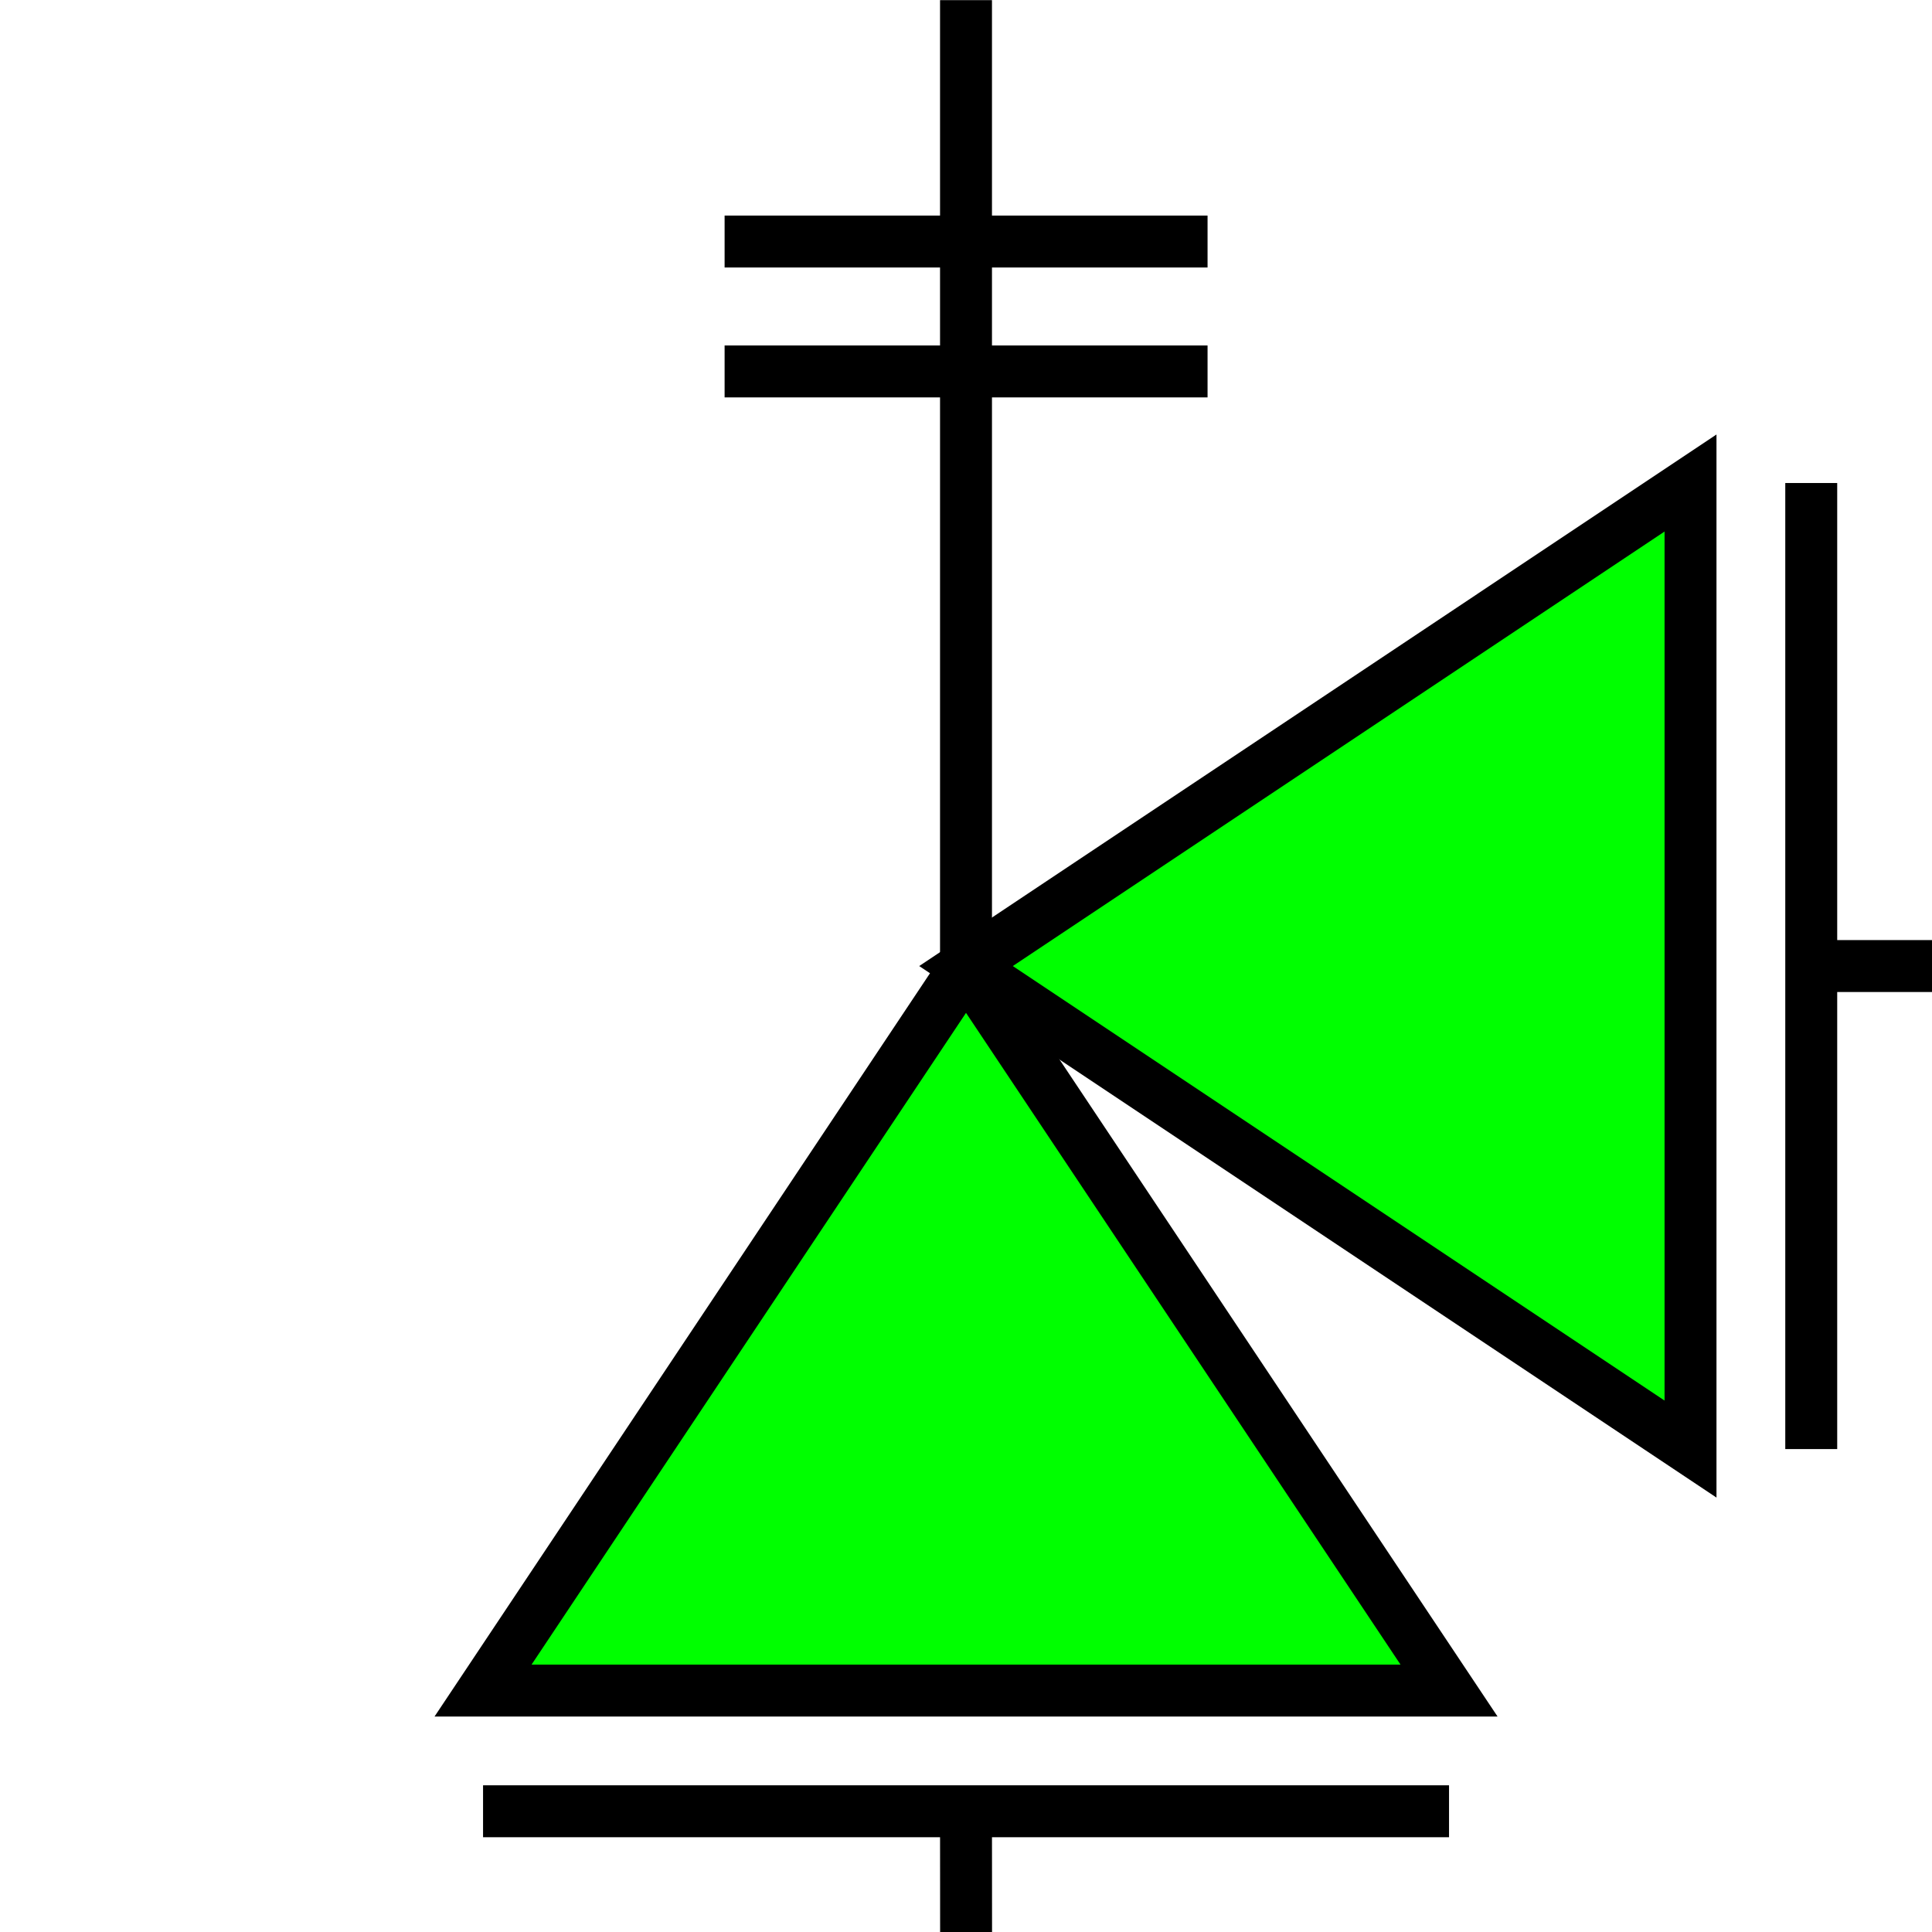 <?xml version="1.0" encoding="UTF-8" standalone="no"?>
<!-- Created with Inkscape (http://www.inkscape.org/) -->

<svg
   xmlns:dc="http://purl.org/dc/elements/1.1/"
   xmlns:cc="http://creativecommons.org/ns#"
   xmlns:rdf="http://www.w3.org/1999/02/22-rdf-syntax-ns#"
   xmlns:svg="http://www.w3.org/2000/svg"
   xmlns="http://www.w3.org/2000/svg"
   xmlns:sodipodi="http://sodipodi.sourceforge.net/DTD/sodipodi-0.dtd"
   xmlns:inkscape="http://www.inkscape.org/namespaces/inkscape"
   width="42mm"
   height="42mm"
   viewBox="0 0 148.819 148.819"
   id="svg2"
   version="1.1"
   inkscape:version="0.91 r13725"
   sodipodi:docname="shape_BG_11.svg">
  <defs
     id="defs4" />
  <sodipodi:namedview
     id="base"
     pagecolor="#ffffff"
     bordercolor="#666666"
     borderopacity="1.0"
     inkscape:pageopacity="0.0"
     inkscape:pageshadow="2"
     inkscape:zoom="2.8284271"
     inkscape:cx="65.980327"
     inkscape:cy="74.171953"
     inkscape:document-units="px"
     inkscape:current-layer="layer1"
     showgrid="false"
     showguides="true"
     inkscape:guide-bbox="true"
     inkscape:window-width="1366"
     inkscape:window-height="715"
     inkscape:window-x="-8"
     inkscape:window-y="-8"
     inkscape:window-maximized="1">
    <sodipodi:guide
       position="0.004,0"
       orientation="-0.707,0.707"
       id="guide4220" />
    <sodipodi:guide
       position="148.82,-0.004"
       orientation="0.707,0.707"
       id="guide4222" />
    <sodipodi:guide
       position="74.41,74.406"
       orientation="0,1"
       id="guide4224" />
    <sodipodi:guide
       position="74.41,74.406"
       orientation="1,0"
       id="guide4226" />
    <sodipodi:guide
       position="0.008,74.406"
       orientation="-0.707,0.707"
       id="guide4228" />
    <sodipodi:guide
       position="0.008,74.406"
       orientation="0.707,0.707"
       id="guide4230" />
    <sodipodi:guide
       position="148.824,74.406"
       orientation="0.707,0.707"
       id="guide4232" />
    <sodipodi:guide
       position="148.824,74.406"
       orientation="-0.707,0.707"
       id="guide4234" />
    <sodipodi:guide
       position="37.209,37.205"
       orientation="1,0"
       id="guide4280" />
    <sodipodi:guide
       position="111.617,37.199"
       orientation="1,0"
       id="guide4282" />
    <sodipodi:guide
       position="74.416,-0.002"
       orientation="0,1"
       id="guide4284" />
    <sodipodi:guide
       position="37.209,-0.002"
       orientation="0.707,0.707"
       id="guide4286" />
    <sodipodi:guide
       position="111.617,-0.002"
       orientation="-0.707,0.707"
       id="guide4288" />
    <sodipodi:guide
       position="18.605,18.602"
       orientation="1,0"
       id="guide4290" />
    <sodipodi:guide
       position="130.218,18.599"
       orientation="1,0"
       id="guide4292" />
    <sodipodi:guide
       position="9.304,9.3"
       orientation="0,1"
       id="guide4296" />
    <sodipodi:guide
       position="130.218,18.599"
       orientation="0,1"
       id="guide4300" />
    <sodipodi:guide
       position="111.617,111.613"
       orientation="0,1"
       id="guide4308" />
    <sodipodi:guide
       position="111.617,37.199"
       orientation="0,1"
       id="guide4310" />
    <sodipodi:guide
       position="139.517,9.3"
       orientation="1,0"
       id="guide4316" />
    <sodipodi:guide
       position="130.218,130.214"
       orientation="0,1"
       id="guide4328" />
    <sodipodi:guide
       position="130.218,120.208"
       orientation="0,1"
       id="guide4330" />
    <sodipodi:guide
       position="55.815,130.214"
       orientation="1,0"
       id="guide4332" />
    <sodipodi:guide
       position="93.017,130.214"
       orientation="1,0"
       id="guide4334" />
  </sodipodi:namedview>
  <g
     inkscape:label="Layer 1"
     inkscape:groupmode="layer"
     id="layer1"
     transform="translate(0,-903.543)">
    <path
       style="fill:#00ff00;fill-rule:evenodd;stroke:#000000;stroke-width:4;stroke-linecap:butt;stroke-linejoin:miter;stroke-opacity:1;stroke-miterlimit:4;stroke-dasharray:none;fill-opacity:1"
       d="m 37.209,1033.764 74.408,0 -37.207,-55.808 z"
       id="path4302"
       inkscape:connector-curvature="0" />
    <path
       style="fill:none;fill-rule:evenodd;stroke:#000000;stroke-width:4;stroke-linecap:butt;stroke-linejoin:miter;stroke-opacity:1;stroke-miterlimit:4;stroke-dasharray:none"
       d="m 37.209,1043.062 74.408,0"
       id="path4304"
       inkscape:connector-curvature="0" />
    <path
       style="fill:none;fill-rule:evenodd;stroke:#000000;stroke-width:4;stroke-linecap:butt;stroke-linejoin:miter;stroke-opacity:1;stroke-miterlimit:4;stroke-dasharray:none"
       d="m 74.416,1052.364 -0.006,-9.302"
       id="path4306"
       inkscape:connector-curvature="0" />
    <path
       style="fill:none;fill-rule:evenodd;stroke:#000000;stroke-width:4;stroke-linecap:butt;stroke-linejoin:miter;stroke-opacity:1;stroke-miterlimit:4;stroke-dasharray:none"
       d="m 139.517,940.749 0,74.414"
       id="path4318"
       inkscape:connector-curvature="0" />
    <path
       style="fill:none;fill-rule:evenodd;stroke:#000000;stroke-width:4;stroke-linecap:butt;stroke-linejoin:miter;stroke-opacity:1;stroke-miterlimit:4;stroke-dasharray:none"
       d="m 148.824,977.956 -9.308,0"
       id="path4320"
       inkscape:connector-curvature="0" />
    <path
       style="fill:#00ff00;fill-rule:evenodd;stroke:#000000;stroke-width:4;stroke-linecap:butt;stroke-linejoin:miter;stroke-opacity:1;stroke-miterlimit:4;stroke-dasharray:none;fill-opacity:1"
       d="m 74.41,977.956 55.808,37.207 0,-74.414 z"
       id="path4324"
       inkscape:connector-curvature="0" />
    <path
       style="fill:none;fill-rule:evenodd;stroke:#000000;stroke-width:4;stroke-linecap:butt;stroke-linejoin:miter;stroke-opacity:1;stroke-miterlimit:4;stroke-dasharray:none"
       d="m 74.41,977.956 10e-7,-74.402"
       id="path4326"
       inkscape:connector-curvature="0" />
    <path
       style="fill:none;fill-rule:evenodd;stroke:#000000;stroke-width:4;stroke-linecap:butt;stroke-linejoin:miter;stroke-opacity:1;stroke-miterlimit:4;stroke-dasharray:none"
       d="m 55.815,922.148 37.201,0"
       id="path4336"
       inkscape:connector-curvature="0" />
    <path
       style="fill:none;fill-rule:evenodd;stroke:#000000;stroke-width:4;stroke-linecap:butt;stroke-linejoin:miter;stroke-opacity:1;stroke-miterlimit:4;stroke-dasharray:none"
       d="m 55.815,932.154 37.201,0"
       id="path4338"
       inkscape:connector-curvature="0" />
  </g>
</svg>
